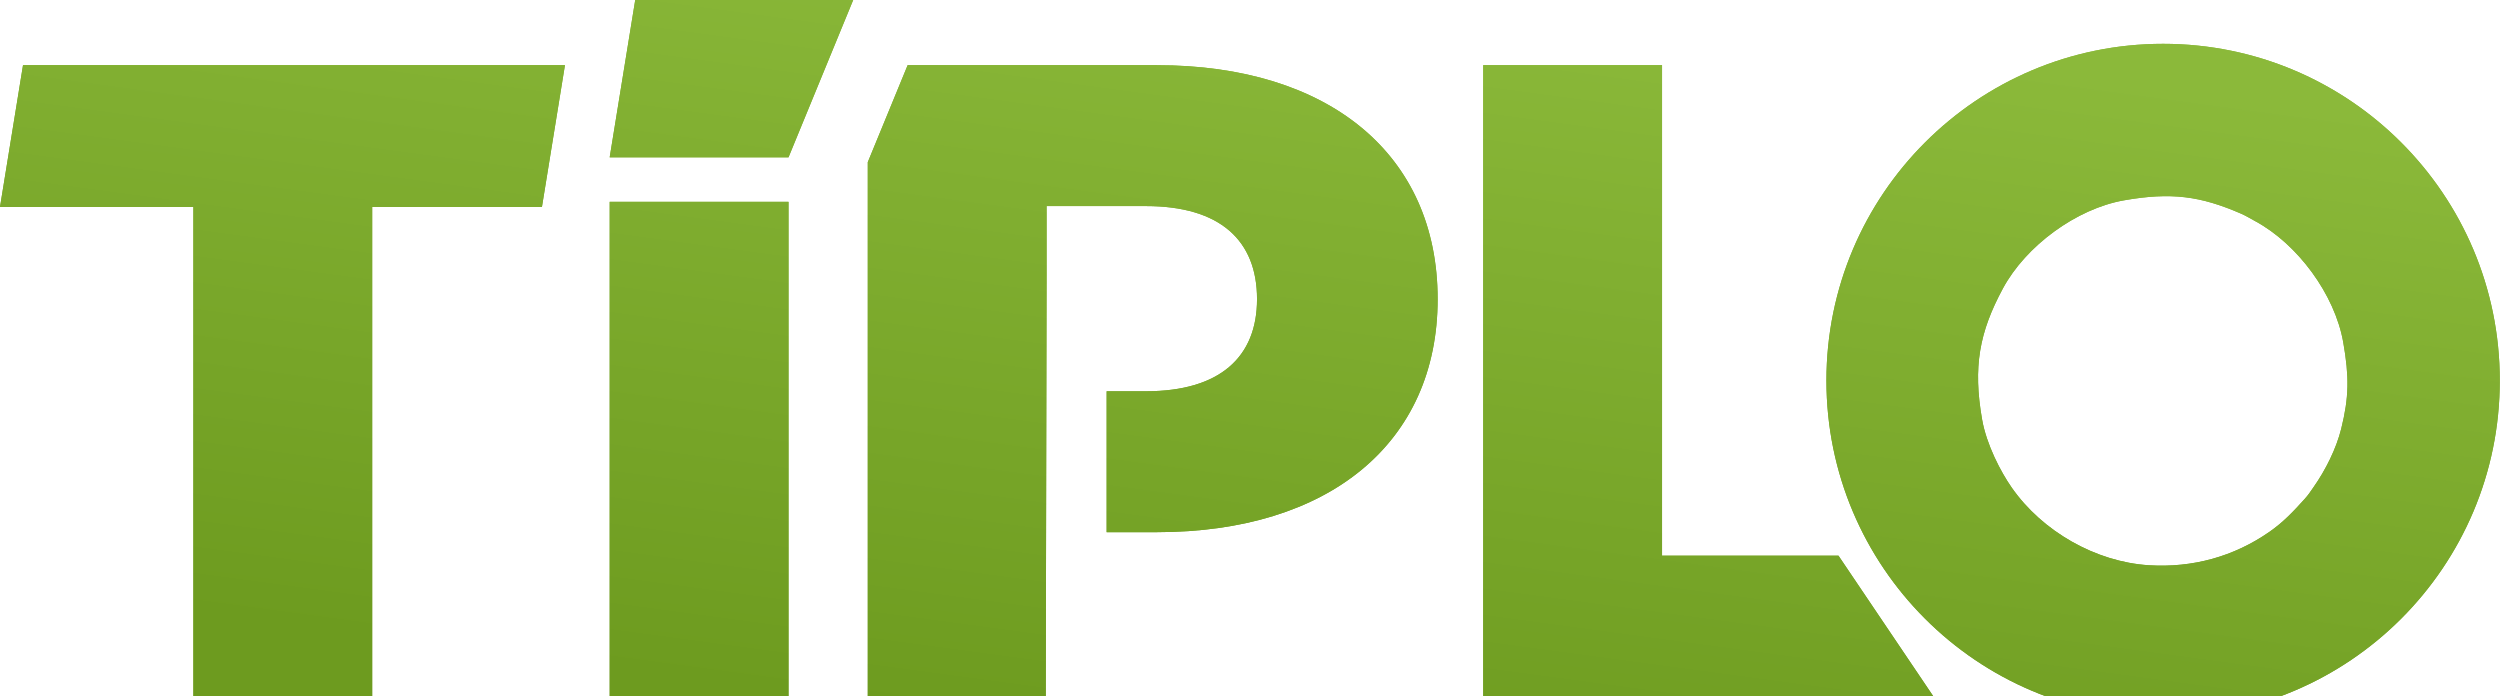 <svg width="589" height="164" viewBox="0 0 589 164" fill="none" xmlns="http://www.w3.org/2000/svg">
<path d="M349.445 164.326H455.677L433.141 130.914H391.576V15.352H349.445V164.326Z" fill="url(#paint0_linear_2002_17034)"/>
<path d="M143.641 37.066H185.773L201.011 0H149.657L143.641 37.066Z" fill="url(#paint1_linear_2002_17034)"/>
<path d="M45.559 164.326H87.69V48.765H127.68L133.103 15.352H5.422L-6.10352e-05 48.765H45.559V164.326Z" fill="url(#paint2_linear_2002_17034)"/>
<path d="M143.641 164.326H185.773V47.549H143.641V164.326Z" fill="url(#paint3_linear_2002_17034)"/>
<path d="M272.537 15.352H213.844L204.445 38.213V164.326H246.38L246.577 64.792V48.553H269.983C287.432 48.553 296.156 56.639 296.156 70.473C296.156 84.094 287.432 92.181 269.983 92.181H260.724V125.381H272.537C313.178 125.381 338.713 104.312 338.713 70.473C338.713 36.422 313.178 15.353 272.537 15.353V15.352Z" fill="url(#paint4_linear_2002_17034)"/>
<path fill-rule="evenodd" clip-rule="evenodd" d="M509.628 10.323C553.438 10.323 588.953 45.844 588.953 89.662C588.953 133.479 553.438 169 509.628 169C465.818 169 430.302 133.479 430.302 89.662C430.302 45.844 465.818 10.323 509.628 10.323ZM466.989 98.857C464.795 86.388 466.352 78.23 471.88 67.966C477.254 57.985 489.126 49.186 500.416 47.198C511.542 45.239 518.429 46.191 527.938 50.315C529.22 50.871 530.131 51.46 531.3 52.09C541.281 57.466 550.077 69.337 552.065 80.632C553.492 88.747 553.433 93.631 551.587 101.027C550.417 105.719 547.911 110.721 545.127 114.694C544.355 115.795 543.904 116.534 542.974 117.561C540.288 120.526 537.995 122.995 534.654 125.319C526.312 131.122 516.578 133.82 506.275 133.172C493.724 132.382 481.16 125.191 473.958 114.875C471.321 111.1 468.018 104.714 466.988 98.857H466.989Z" fill="url(#paint5_linear_2002_17034)"/>
<path d="M349.445 164.326H455.677L433.141 130.914H391.576V15.352H349.445V164.326Z" fill="url(#paint6_linear_2002_17034)"/>
<path d="M143.641 37.066H185.773L201.011 0H149.657L143.641 37.066Z" fill="url(#paint7_linear_2002_17034)"/>
<path d="M45.559 164.326H87.69V48.765H127.68L133.103 15.352H5.422L-6.10352e-05 48.765H45.559V164.326Z" fill="url(#paint8_linear_2002_17034)"/>
<path d="M143.641 164.326H185.773V47.549H143.641V164.326Z" fill="url(#paint9_linear_2002_17034)"/>
<path d="M272.537 15.352H213.844L204.445 38.213V164.326H246.38L246.577 64.792V48.553H269.983C287.432 48.553 296.156 56.639 296.156 70.473C296.156 84.094 287.432 92.181 269.983 92.181H260.724V125.381H272.537C313.178 125.381 338.713 104.312 338.713 70.473C338.713 36.422 313.178 15.353 272.537 15.353V15.352Z" fill="url(#paint10_linear_2002_17034)"/>
<path fill-rule="evenodd" clip-rule="evenodd" d="M509.628 10.323C553.438 10.323 588.953 45.844 588.953 89.662C588.953 133.479 553.438 169 509.628 169C465.818 169 430.302 133.479 430.302 89.662C430.302 45.844 465.818 10.323 509.628 10.323ZM466.989 98.857C464.795 86.388 466.352 78.23 471.88 67.966C477.254 57.985 489.126 49.186 500.416 47.198C511.542 45.239 518.429 46.191 527.938 50.315C529.22 50.871 530.131 51.46 531.3 52.09C541.281 57.466 550.077 69.337 552.065 80.632C553.492 88.747 553.433 93.631 551.587 101.027C550.417 105.719 547.911 110.721 545.127 114.694C544.355 115.795 543.904 116.534 542.974 117.561C540.288 120.526 537.995 122.995 534.654 125.319C526.312 131.122 516.578 133.82 506.275 133.172C493.724 132.382 481.16 125.191 473.958 114.875C471.321 111.1 468.018 104.714 466.988 98.857H466.989Z" fill="url(#paint11_linear_2002_17034)"/>
<defs>
<linearGradient id="paint0_linear_2002_17034" x1="504.204" y1="19.428" x2="479.433" y2="202.863" gradientUnits="userSpaceOnUse">
<stop stop-color="#8BB93A"/>
<stop offset="1" stop-color="#6D9B1F"/>
</linearGradient>
<linearGradient id="paint1_linear_2002_17034" x1="504.204" y1="19.428" x2="479.433" y2="202.863" gradientUnits="userSpaceOnUse">
<stop stop-color="#8BB93A"/>
<stop offset="1" stop-color="#6D9B1F"/>
</linearGradient>
<linearGradient id="paint2_linear_2002_17034" x1="504.204" y1="19.428" x2="479.433" y2="202.863" gradientUnits="userSpaceOnUse">
<stop stop-color="#8BB93A"/>
<stop offset="1" stop-color="#6D9B1F"/>
</linearGradient>
<linearGradient id="paint3_linear_2002_17034" x1="504.204" y1="19.428" x2="479.433" y2="202.863" gradientUnits="userSpaceOnUse">
<stop stop-color="#8BB93A"/>
<stop offset="1" stop-color="#6D9B1F"/>
</linearGradient>
<linearGradient id="paint4_linear_2002_17034" x1="504.204" y1="19.428" x2="479.433" y2="202.863" gradientUnits="userSpaceOnUse">
<stop stop-color="#8BB93A"/>
<stop offset="1" stop-color="#6D9B1F"/>
</linearGradient>
<linearGradient id="paint5_linear_2002_17034" x1="504.204" y1="19.428" x2="479.433" y2="202.863" gradientUnits="userSpaceOnUse">
<stop stop-color="#8BB93A"/>
<stop offset="1" stop-color="#6D9B1F"/>
</linearGradient>
<linearGradient id="paint6_linear_2002_17034" x1="504.204" y1="19.428" x2="479.433" y2="202.863" gradientUnits="userSpaceOnUse">
<stop stop-color="#8BB93A"/>
<stop offset="1" stop-color="#6D9B1F"/>
</linearGradient>
<linearGradient id="paint7_linear_2002_17034" x1="504.204" y1="19.428" x2="479.433" y2="202.863" gradientUnits="userSpaceOnUse">
<stop stop-color="#8BB93A"/>
<stop offset="1" stop-color="#6D9B1F"/>
</linearGradient>
<linearGradient id="paint8_linear_2002_17034" x1="504.204" y1="19.428" x2="479.433" y2="202.863" gradientUnits="userSpaceOnUse">
<stop stop-color="#8BB93A"/>
<stop offset="1" stop-color="#6D9B1F"/>
</linearGradient>
<linearGradient id="paint9_linear_2002_17034" x1="504.204" y1="19.428" x2="479.433" y2="202.863" gradientUnits="userSpaceOnUse">
<stop stop-color="#8BB93A"/>
<stop offset="1" stop-color="#6D9B1F"/>
</linearGradient>
<linearGradient id="paint10_linear_2002_17034" x1="504.204" y1="19.428" x2="479.433" y2="202.863" gradientUnits="userSpaceOnUse">
<stop stop-color="#8BB93A"/>
<stop offset="1" stop-color="#6D9B1F"/>
</linearGradient>
<linearGradient id="paint11_linear_2002_17034" x1="504.204" y1="19.428" x2="479.433" y2="202.863" gradientUnits="userSpaceOnUse">
<stop stop-color="#8BB93A"/>
<stop offset="1" stop-color="#6D9B1F"/>
</linearGradient>
</defs>
</svg>
